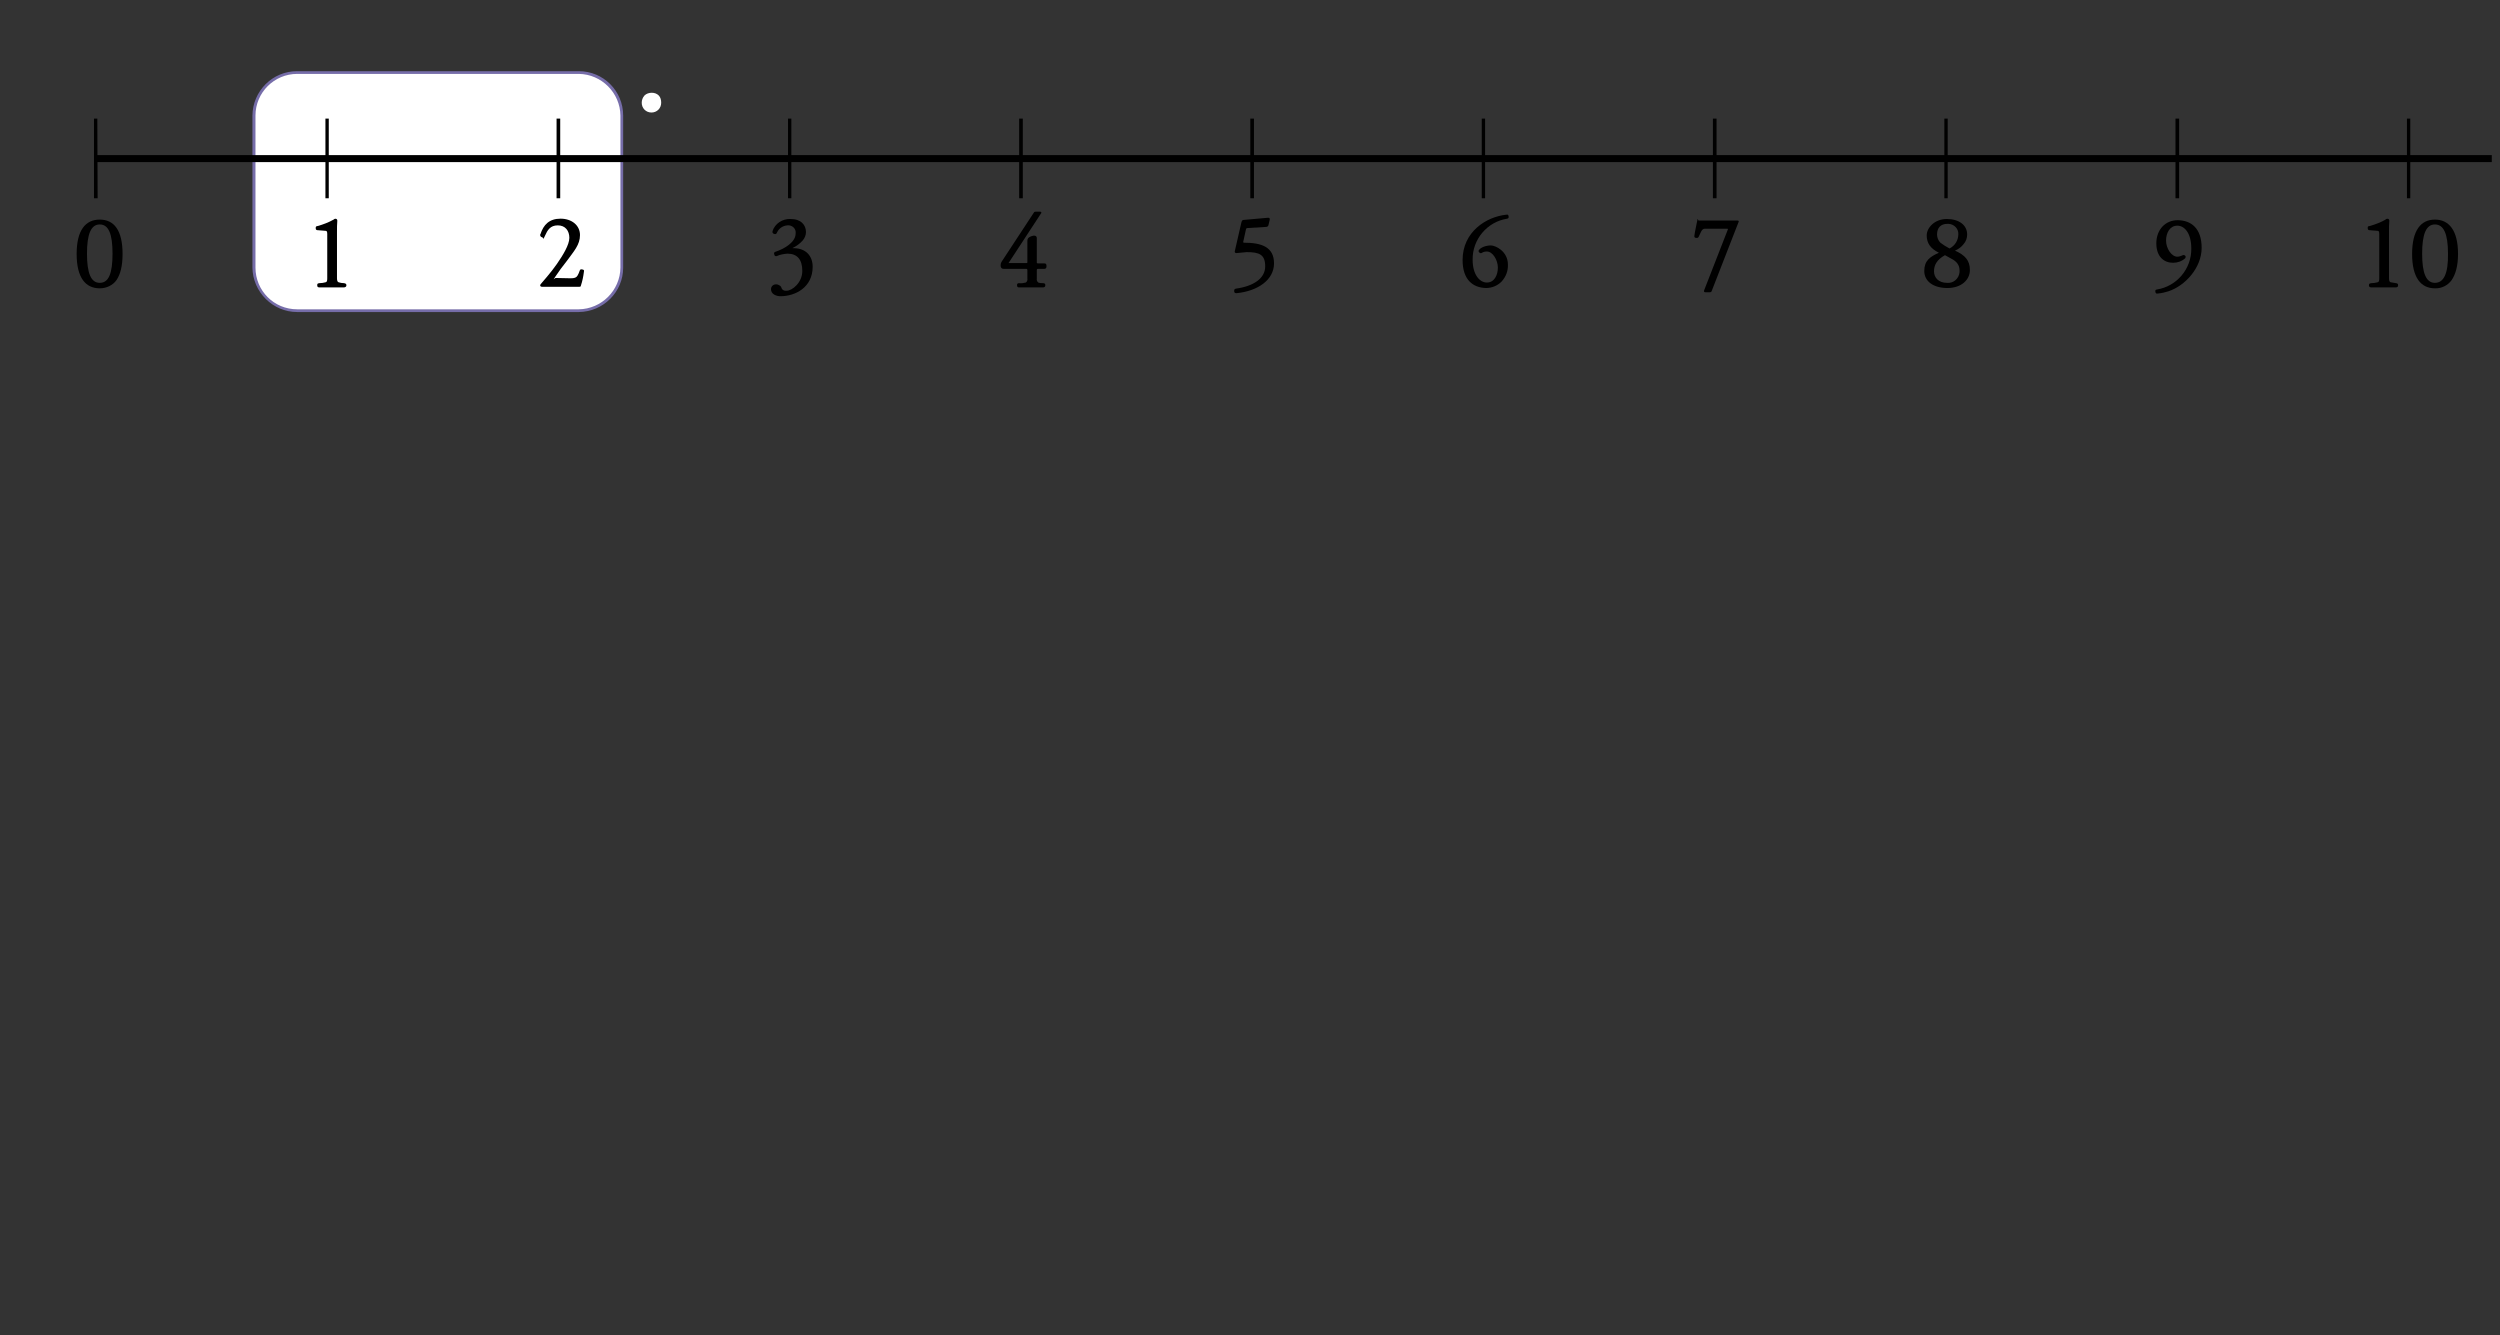 <?xml version="1.0" encoding="utf-8"?>
<!-- Generator: Adobe Illustrator 23.0.0, SVG Export Plug-In . SVG Version: 6.00 Build 0)  -->
<svg version="1.1" id="레이어_1" xmlns="http://www.w3.org/2000/svg" xmlns:xlink="http://www.w3.org/1999/xlink" x="0px"
	 y="0px" width="822px" height="439px" viewBox="0 0 822 439" style="enable-background:new 0 0 822 439;" xml:space="preserve">
<rect x="0" y="0" width="822" height="439" fill="#333333" stroke="none"/>
<title>3_1_16_01</title>
<g id="레이어_2_1_">
	<g id="활동3-4-4">
		<g>
			<g>
				<g>
					<g>
						<path style="fill:#FFFFFF;" d="M97.7,23.9h92.5c7.8,0,14.2,6.4,14.2,14.2v49.8c0,7.8-6.4,14.2-14.2,14.2H97.7
							c-7.8,0-14.2-6.4-14.2-14.2V38.1C83.5,30.2,89.9,23.9,97.7,23.9z"/>
						<path style="fill:#766DA9;" d="M190.3,102.6H97.7c-8,0-14.6-6.6-14.7-14.6V38c0.1-8.1,6.6-14.6,14.7-14.6h92.6
							c8.1,0,14.6,6.5,14.6,14.6l0,0v50C204.9,96,198.4,102.5,190.3,102.6z M97.7,24.3C90.2,24.3,84,30.4,84,38v50
							c0,7.6,6.1,13.7,13.7,13.7h92.6c7.5-0.1,13.6-6.2,13.7-13.7V38c-0.1-7.5-6.2-13.6-13.7-13.7H97.7z"/>
					</g>
				</g>
			</g>
			<g>
				<g>
					<g>
						<rect x="31.3" y="51" width="788" height="2.3"/>
					</g>
				</g>
			</g>
			<g>
				<path d="M32.8,94.8c-4.7,0-7.6-3.5-7.6-11.3s2.9-11.3,7.6-11.3s7.5,3.5,7.5,11.3c0,3.9-0.7,6.7-2,8.6
					C37.1,93.8,35,94.8,32.8,94.8z M37,83.4c0-6.5-1.3-9.6-4.2-9.6s-4.2,3.2-4.2,9.6s1.3,9.6,4.2,9.6S37,90,37,83.4z"/>
				<path d="M110.8,91.5c0,0.8,0.2,1.2,0.5,1.3c0.6,0.2,1.2,0.3,1.8,0.3c0.5,0.1,0.8,0.2,0.8,0.7s-0.4,0.7-0.9,0.7h-7.9
					c-0.5,0-0.8-0.1-0.8-0.7s0.2-0.6,0.7-0.7c0.7,0,1.4-0.1,2.1-0.3c0.4-0.1,0.5-0.5,0.5-1.3V77c0-0.7-0.1-1.1-0.5-1.1l-2.5-0.2
					c-0.5,0-0.8-0.1-0.8-0.7s0.2-0.6,0.7-0.7c1.8-0.5,3.6-1.2,5.2-2.1l0,0c0.5-0.5,1.3-0.3,1.2,0.5s-0.1,2.5-0.1,3.7L110.8,91.5z"/>
				<path d="M187.6,91.5c1.3,0,1.9-0.2,2.3-0.9c0.3-0.5,0.5-1,0.7-1.6c0.2-0.5,0.4-0.5,0.9-0.4s0.6,0.3,0.5,0.7
					c-0.2,1.6-0.5,3.1-1,4.6c0,0.3-0.2,0.4-0.6,0.4h-12.2c-0.5,0-0.8-0.4-0.4-0.9s3.3-3.7,5.3-6.6s4.1-6.3,4.1-8.6s-1.3-4.1-3.8-4.1
					s-3.4,1.6-4.2,3.4s-0.4,0.6-1,0.5c-0.4-0.1-0.6-0.4-0.6-0.8c0-0.1,0-0.1,0.1-0.2c1-3.1,2.9-5.1,6.6-5.1s6.4,2.2,6.4,5.4
					s-2,5.3-4.4,8.6c-1,1.2-2.9,3.8-3.8,5.2s-0.1,0.3,0.2,0.3L187.6,91.5z"/>
				<path d="M256.9,94.5c0.2,0.8,0.9,1.2,1.7,1.1c1.9,0,5.2-2.7,5.2-6.5s-1.7-5.7-4.9-5.7c-1.2,0.1-2.4,0.3-3.5,0.8
					c-0.3,0.1-0.7,0-0.8-0.4v-0.1c-0.2-0.5-0.1-0.7,0.3-0.9c3.1-1,6.7-3.2,6.7-6c0.2-1.3-0.7-2.5-2.1-2.7c-0.2,0-0.4,0-0.6,0
					c-1.5,0.1-2.8,1-3.4,2.3c-0.2,0.5-0.4,0.7-1,0.5c-0.4-0.1-0.6-0.5-0.5-0.8c0,0,0,0,0-0.1c0.8-2.5,3.3-4.1,5.9-4
					c3.5,0,5.1,2,5.1,4.3c0,1-0.4,2-1.1,2.8c-0.9,1-2,1.8-3.2,2.4c-0.2,0.1-0.1,0.1,0.2,0.1c4.2,0,6.3,2.7,6.3,6.1
					c0,6.8-5.7,9.7-10.6,9.7c-1.4,0-3.1-0.7-3.1-2.3c0-0.9,0.7-1.6,1.6-1.6c0.1,0,0.1,0,0.2,0c0.3,0,0.6,0.1,0.9,0.3
					C256.5,93.9,256.8,94.2,256.9,94.5z"/>
				<path d="M340.9,91.6c-0.1,0.5,0.1,1,0.5,1.3c0.5,0.2,1.1,0.2,1.6,0.2c0.6,0.1,0.7,0.2,0.7,0.7s-0.3,0.7-0.8,0.7h-7.8
					c-0.4,0-0.7-0.1-0.7-0.7s0.2-0.6,0.6-0.7c0.8,0.1,1.5,0,2.3-0.2c0.4-0.3,0.6-0.8,0.5-1.3v-2.7c0-0.4-0.1-0.5-0.4-0.5h-7.3
					c-0.9,0-1.1-0.5-1.1-1.2c0-0.4,0.1-0.8,0.3-1.1l10.5-16c0.2-0.3,0.2-0.5,0.7-0.5h1.5c0.5,0,0.5,0.4,0.2,0.7l-10.6,16.2h5.8
					c0.3,0,0.4,0,0.4-0.3v-7c0-0.7,0.2-1.1,1.2-1.5s1.9-0.3,1.9,0.6v8c0,0.2,0.1,0.3,0.4,0.3h2c0.5,0,0.8,0.1,0.8,0.9
					s-0.4,0.9-0.8,0.9h-2c-0.3,0-0.4,0.1-0.4,0.5L340.9,91.6L340.9,91.6z"/>
				<path d="M417.1,73.9c-0.1,0.5-0.3,0.6-0.7,0.7L410,75c-0.2,0.1-0.3,0.2-0.3,0.3l-0.9,4.1c-0.1,0.2,0,0.4,0.2,0.4
					c5.8,0,9.9,1.4,9.9,6.8s-5.3,9.1-12.3,9.8c-0.6,0-0.8-0.2-0.8-0.7s0.1-0.7,0.6-0.8c5.8-0.8,9.6-3.4,9.6-7.3s-1.9-4.7-6.1-4.7
					l-3.2,0.3c-0.5,0.1-0.8-0.2-0.7-0.6l2.2-9.6c0.2-0.5,0.3-0.7,0.8-0.7l7.9-0.7c0.5,0,0.6,0.1,0.6,0.6L417.1,73.9z"/>
				<path d="M488.6,94.7c-4.3-0.1-7.7-2.7-7.7-9.2c0-9.3,7.8-14.2,14.3-14.9c0.6-0.1,0.7,0,0.8,0.4s0.1,0.8-0.4,0.9
					c-6.6,1-11.5,6.8-11.4,13.5c0,4.9,2.3,7.5,4.7,7.5s3.6-2.4,3.6-4.9s-1.7-5.3-3.6-5.3c-0.6,0-1.1,0.1-1.6,0.4
					c-0.2,0.2-0.6,0.2-0.8,0c0,0,0,0-0.1-0.1c-0.2-0.1-0.3-0.4-0.2-0.7l0.1-0.1c0.6-0.9,2.4-1.5,3.9-1.5s5.6,1.9,5.6,6.3
					c0.1,2.1-0.7,4.1-2.1,5.6C492.4,93.9,490.6,94.7,488.6,94.7z"/>
				<path d="M562.8,95.7c-0.1,0.3-0.3,0.4-0.7,0.4h-1.3c-0.5,0-0.6-0.2-0.5-0.6l7.8-20c0.1-0.2,0-0.3-0.1-0.3h-7.5
					c-0.5,0-0.9,0.4-1.2,1l-0.8,1.7c-0.2,0.3-0.4,0.4-0.9,0.3c-0.3,0-0.5-0.2-0.5-0.5v-0.1c0.2-1.6,0.6-3.2,0.9-4.8s0.2-0.4,0.5-0.3
					h12.8c0.4,0,0.5,0.3,0.3,0.6L562.8,95.7z"/>
				<path d="M642.8,82.4c3.3,1.5,4.9,3.2,4.9,6.4s-2.8,5.9-7.4,5.9s-7.6-2.2-7.6-5.6s1.9-4.7,4.8-6c-2.8-1.4-4-3.2-4-5.7
					s2.6-5.4,6.6-5.4s6.7,2,6.7,5.1c0,1.2-0.4,2.3-1.2,3.2C644.9,81.2,644,81.9,642.8,82.4z M639.5,83.9c-2.7,1.5-3.6,3.3-3.6,5.3
					s1.4,3.8,4.3,3.8c2.1,0.2,3.9-1.4,4.1-3.5c0-0.2,0-0.4,0-0.6c0-1.8-1-3-2.8-3.9L639.5,83.9z M641,81.7c1.8-0.9,2.9-2.7,2.9-4.7
					c0.1-1.8-1.4-3.3-3.2-3.4c-0.1,0-0.3,0-0.4,0c-2.2,0-3.4,1.3-3.4,3.5c0,1,0.4,2,1.1,2.7C638.9,80.5,639.9,81.1,641,81.7z"/>
				<path d="M709.6,96.5c-0.6,0.1-0.8,0-0.9-0.5s0-0.7,0.4-0.8c6.6-1,11.5-6.8,11.4-13.5c0-5-2.2-7.5-4.6-7.5s-3.7,2.3-3.7,4.9
					s1.8,5.3,3.7,5.3c0.6,0,1.1-0.2,1.6-0.4c0.3-0.2,0.6-0.2,0.9,0c0.3,0.2,0.3,0.5,0.1,0.9c-1.1,1-2.5,1.5-4,1.5
					c-2.9,0-5.5-1.9-5.5-6.4s3-7.7,7.2-7.6s7.7,2.6,7.7,9.1s-5.4,12.5-11,14.3C711.9,96.1,710.8,96.4,709.6,96.5z"/>
			</g>
			<g>
				<path d="M785.5,91.5c0,0.8,0.2,1.2,0.5,1.3l1.8,0.3c0.5,0.1,0.7,0.2,0.7,0.7s-0.3,0.7-0.8,0.7h-7.9c-0.5,0-0.9-0.1-0.9-0.7
					s0.3-0.6,0.8-0.7c0.7,0,1.4-0.1,2.1-0.3c0.4-0.1,0.5-0.5,0.5-1.3V77c0-0.7-0.1-1.1-0.5-1.1l-2.5-0.2c-0.5,0-0.8-0.1-0.8-0.7
					s0.1-0.6,0.7-0.7c1.8-0.5,3.6-1.2,5.2-2.1h-0.1c0.6-0.5,1.4-0.3,1.3,0.5s-0.1,2.5-0.1,3.7V91.5z"/>
				<path d="M800.6,94.8c-4.6,0-7.5-3.5-7.5-11.3s2.9-11.3,7.5-11.3s7.6,3.5,7.6,11.3c0,3.9-0.8,6.7-2.1,8.6
					C804.9,93.8,802.8,94.9,800.6,94.8z M804.9,83.4c0-6.5-1.4-9.6-4.3-9.6s-4.2,3.2-4.2,9.6s1.3,9.6,4.2,9.6S805,90,804.9,83.4
					L804.9,83.4z"/>
			</g>
			<g>
				<g>
					<g>
						<path d="M792.5,65.2h-1.1V39h1.1V65.2z M716.5,65.2h-1.2V39h1.2V65.2z M640.4,65.2h-1.1V39h1.1V65.2z M564.4,65.2h-1.2V39h1.2
							V65.2z M488.3,65.2h-1.1V39h1.1V65.2z M412.3,65.2h-1.2V39h1.2V65.2z M336.3,65.2h-1.2V39h1.2V65.2z M260.2,65.2h-1.1V39h1.1
							V65.2z M184.2,65.2H183V39h1.2V65.2z M108.1,65.2H107V39h1.1V65.2z M32.1,65.2h-1.2V39H32L32.1,65.2z"/>
					</g>
				</g>
			</g>
			<g>
				<path style="fill:#FFFFFF;" d="M217.4,33.8c0,1.8-1.4,3.2-3.2,3.2s-3.2-1.4-3.2-3.2l0,0c0-0.9,0.3-1.7,0.9-2.4
					c0.6-0.6,1.5-0.9,2.4-0.9s1.7,0.3,2.3,0.9S217.4,32.9,217.4,33.8L217.4,33.8z"/>
			</g>
		</g>
	</g>
</g>
</svg>
